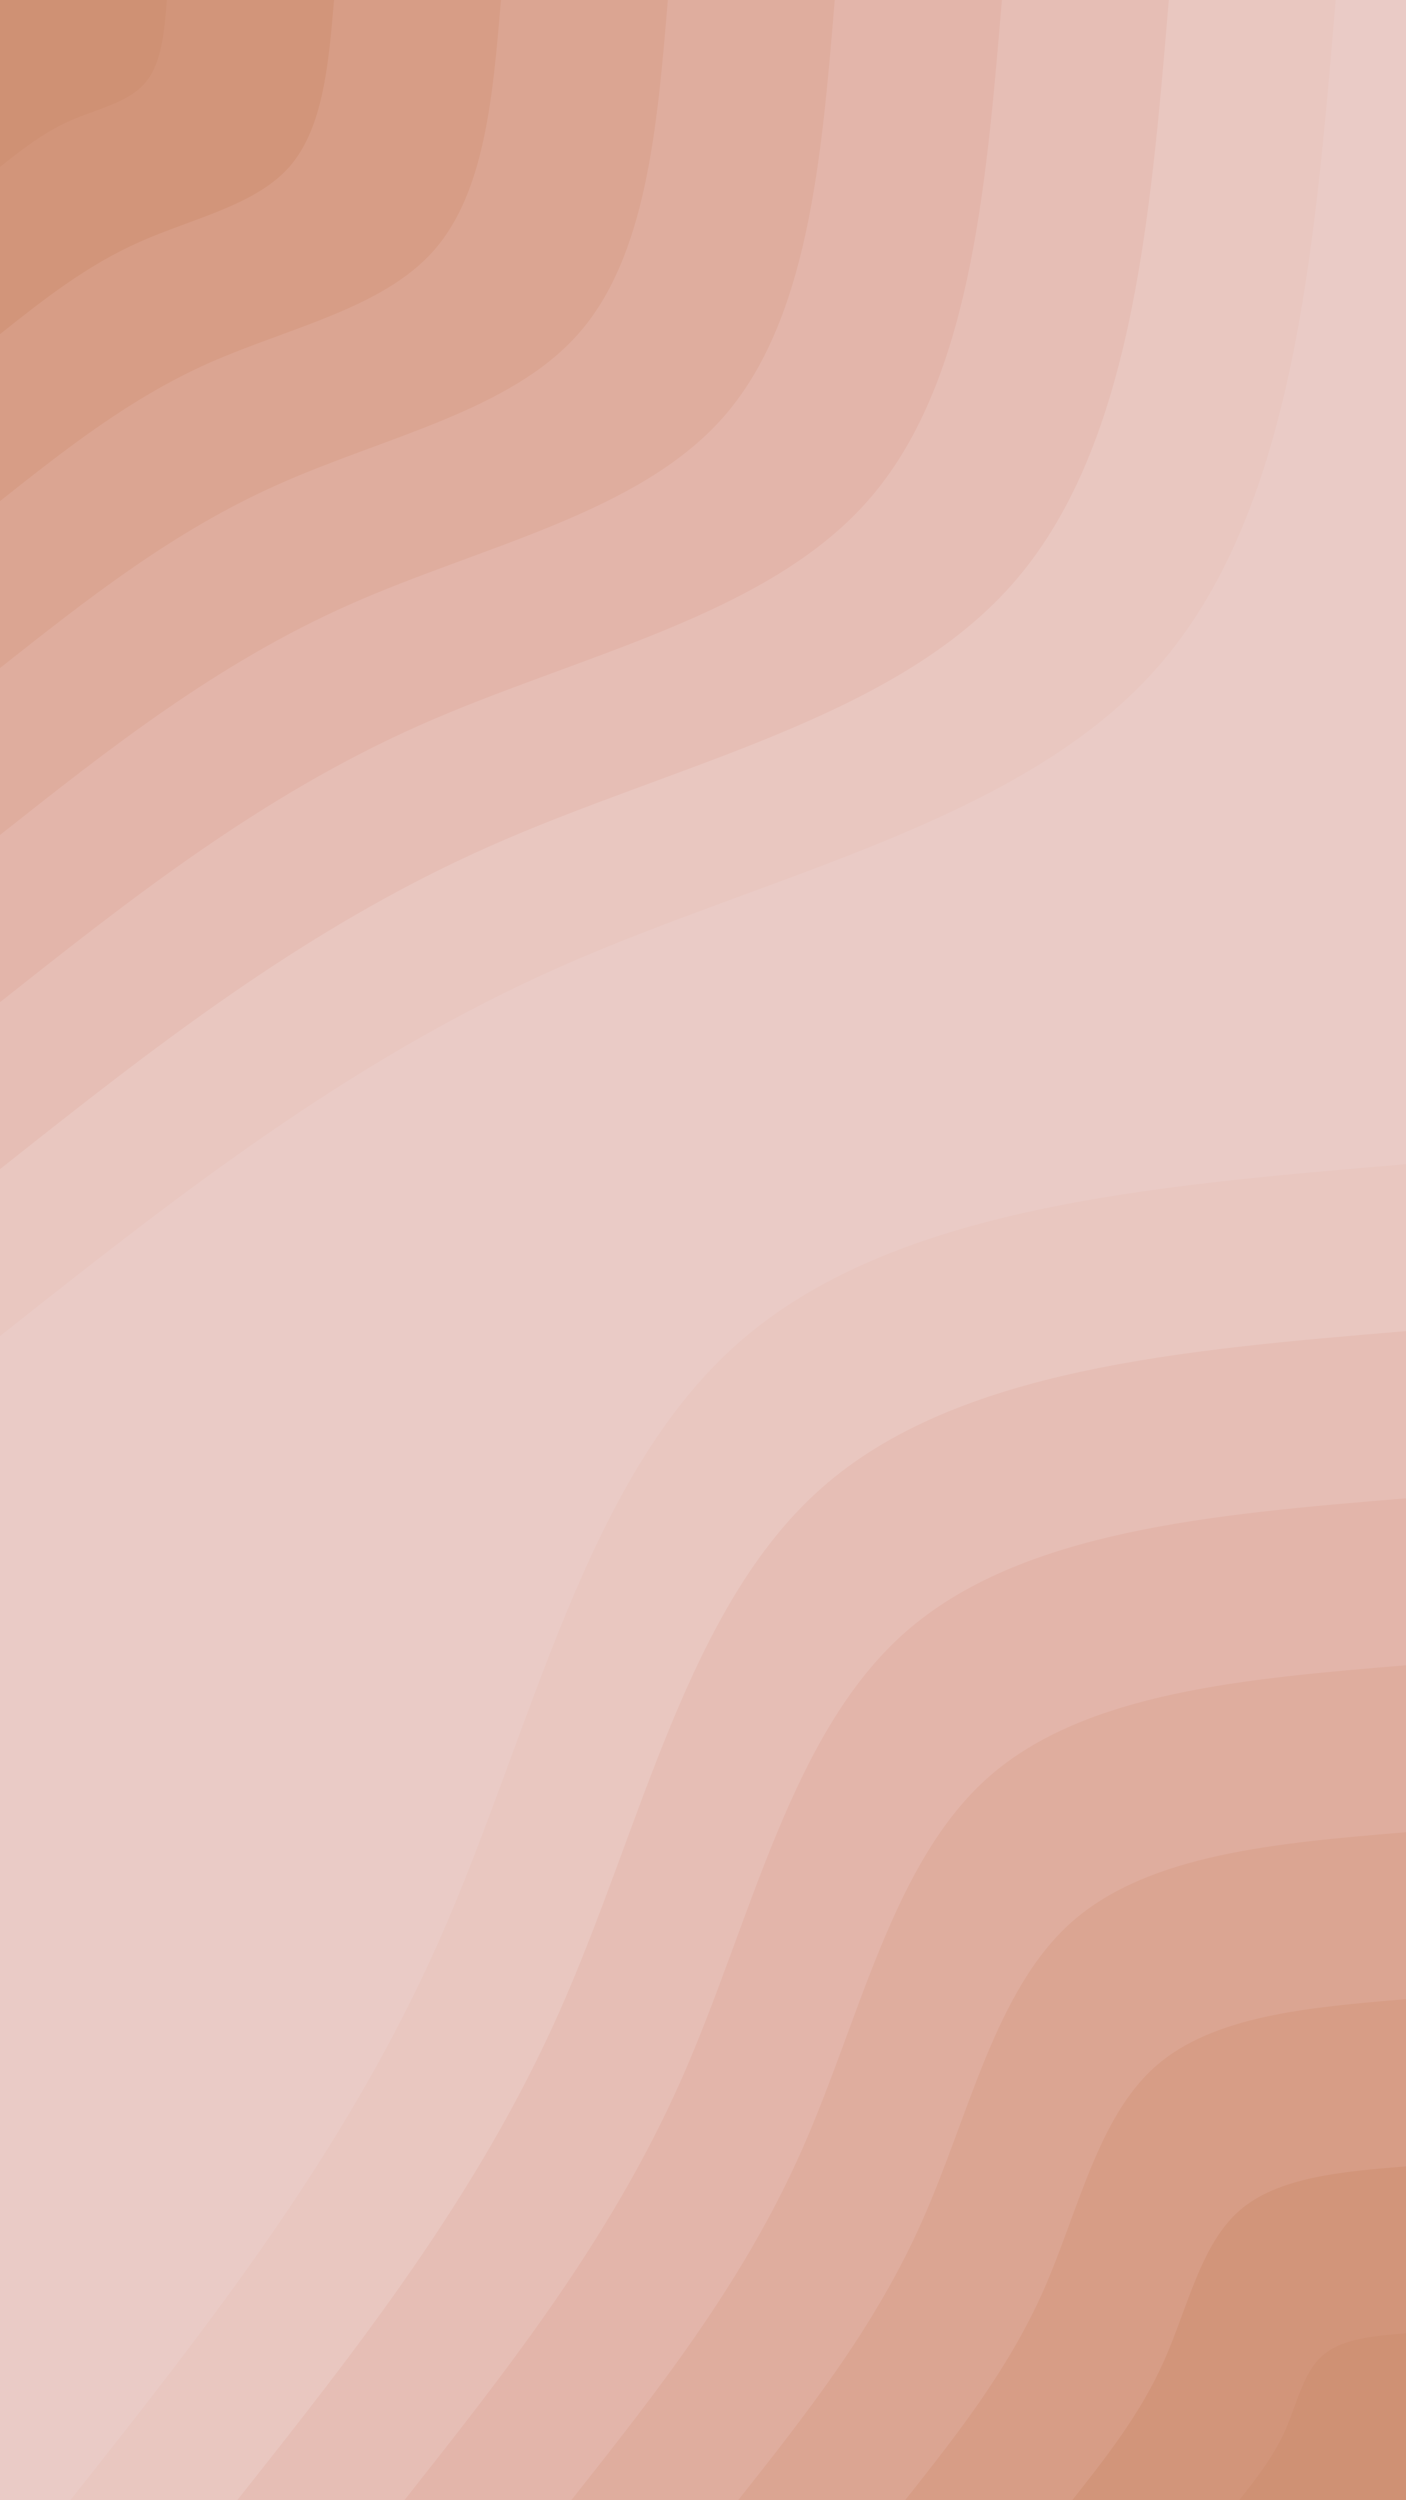 <svg id="visual" viewBox="0 0 540 960" width="540" height="960" xmlns="http://www.w3.org/2000/svg" xmlns:xlink="http://www.w3.org/1999/xlink" version="1.1"><rect x="0" y="0" width="540" height="960" fill="#EACBC6"></rect><defs><linearGradient id="grad1_0" x1="0%" y1="100%" x2="100%" y2="0%"><stop offset="30%" stop-color="#cf9174" stop-opacity="1"></stop><stop offset="70%" stop-color="#cf9174" stop-opacity="1"></stop></linearGradient></defs><defs><linearGradient id="grad1_1" x1="0%" y1="100%" x2="100%" y2="0%"><stop offset="30%" stop-color="#cf9174" stop-opacity="1"></stop><stop offset="70%" stop-color="#d49980" stop-opacity="1"></stop></linearGradient></defs><defs><linearGradient id="grad1_2" x1="0%" y1="100%" x2="100%" y2="0%"><stop offset="30%" stop-color="#d9a18c" stop-opacity="1"></stop><stop offset="70%" stop-color="#d49980" stop-opacity="1"></stop></linearGradient></defs><defs><linearGradient id="grad1_3" x1="0%" y1="100%" x2="100%" y2="0%"><stop offset="30%" stop-color="#d9a18c" stop-opacity="1"></stop><stop offset="70%" stop-color="#dda998" stop-opacity="1"></stop></linearGradient></defs><defs><linearGradient id="grad1_4" x1="0%" y1="100%" x2="100%" y2="0%"><stop offset="30%" stop-color="#e1b1a4" stop-opacity="1"></stop><stop offset="70%" stop-color="#dda998" stop-opacity="1"></stop></linearGradient></defs><defs><linearGradient id="grad1_5" x1="0%" y1="100%" x2="100%" y2="0%"><stop offset="30%" stop-color="#e1b1a4" stop-opacity="1"></stop><stop offset="70%" stop-color="#e4bab0" stop-opacity="1"></stop></linearGradient></defs><defs><linearGradient id="grad1_6" x1="0%" y1="100%" x2="100%" y2="0%"><stop offset="30%" stop-color="#e7c2bb" stop-opacity="1"></stop><stop offset="70%" stop-color="#e4bab0" stop-opacity="1"></stop></linearGradient></defs><defs><linearGradient id="grad1_7" x1="0%" y1="100%" x2="100%" y2="0%"><stop offset="30%" stop-color="#e7c2bb" stop-opacity="1"></stop><stop offset="70%" stop-color="#eacbc6" stop-opacity="1"></stop></linearGradient></defs><defs><linearGradient id="grad2_0" x1="0%" y1="100%" x2="100%" y2="0%"><stop offset="30%" stop-color="#cf9174" stop-opacity="1"></stop><stop offset="70%" stop-color="#cf9174" stop-opacity="1"></stop></linearGradient></defs><defs><linearGradient id="grad2_1" x1="0%" y1="100%" x2="100%" y2="0%"><stop offset="30%" stop-color="#d49980" stop-opacity="1"></stop><stop offset="70%" stop-color="#cf9174" stop-opacity="1"></stop></linearGradient></defs><defs><linearGradient id="grad2_2" x1="0%" y1="100%" x2="100%" y2="0%"><stop offset="30%" stop-color="#d49980" stop-opacity="1"></stop><stop offset="70%" stop-color="#d9a18c" stop-opacity="1"></stop></linearGradient></defs><defs><linearGradient id="grad2_3" x1="0%" y1="100%" x2="100%" y2="0%"><stop offset="30%" stop-color="#dda998" stop-opacity="1"></stop><stop offset="70%" stop-color="#d9a18c" stop-opacity="1"></stop></linearGradient></defs><defs><linearGradient id="grad2_4" x1="0%" y1="100%" x2="100%" y2="0%"><stop offset="30%" stop-color="#dda998" stop-opacity="1"></stop><stop offset="70%" stop-color="#e1b1a4" stop-opacity="1"></stop></linearGradient></defs><defs><linearGradient id="grad2_5" x1="0%" y1="100%" x2="100%" y2="0%"><stop offset="30%" stop-color="#e4bab0" stop-opacity="1"></stop><stop offset="70%" stop-color="#e1b1a4" stop-opacity="1"></stop></linearGradient></defs><defs><linearGradient id="grad2_6" x1="0%" y1="100%" x2="100%" y2="0%"><stop offset="30%" stop-color="#e4bab0" stop-opacity="1"></stop><stop offset="70%" stop-color="#e7c2bb" stop-opacity="1"></stop></linearGradient></defs><defs><linearGradient id="grad2_7" x1="0%" y1="100%" x2="100%" y2="0%"><stop offset="30%" stop-color="#eacbc6" stop-opacity="1"></stop><stop offset="70%" stop-color="#e7c2bb" stop-opacity="1"></stop></linearGradient></defs><g transform="translate(540, 960)"><path d="M-513 0C-460.3 -66.6 -407.7 -133.1 -371.5 -214.5C-335.4 -295.9 -315.7 -392.1 -256.5 -444.3C-197.3 -496.5 -98.7 -504.7 0 -513L0 0Z" fill="#e9c7c0"></path><path d="M-448.9 0C-402.8 -58.2 -356.7 -116.5 -325.1 -187.7C-293.4 -258.9 -276.2 -343 -224.4 -388.7C-172.7 -434.4 -86.3 -441.7 0 -448.9L0 0Z" fill="#e6beb5"></path><path d="M-384.7 0C-345.3 -49.9 -305.8 -99.8 -278.6 -160.9C-251.5 -221.9 -236.8 -294 -192.4 -333.2C-148 -372.4 -74 -378.6 0 -384.7L0 0Z" fill="#e3b5aa"></path><path d="M-320.6 0C-287.7 -41.6 -254.8 -83.2 -232.2 -134.1C-209.6 -184.9 -197.3 -245 -160.3 -277.7C-123.3 -310.3 -61.7 -315.5 0 -320.6L0 0Z" fill="#dfad9e"></path><path d="M-256.5 0C-230.2 -33.3 -203.8 -66.6 -185.8 -107.3C-167.7 -147.9 -157.8 -196 -128.3 -222.1C-98.7 -248.2 -49.3 -252.4 0 -256.5L0 0Z" fill="#dba592"></path><path d="M-192.4 0C-172.6 -25 -152.9 -49.9 -139.3 -80.4C-125.8 -111 -118.4 -147 -96.2 -166.6C-74 -186.2 -37 -189.3 0 -192.4L0 0Z" fill="#d79d86"></path><path d="M-128.2 0C-115.1 -16.6 -101.9 -33.3 -92.9 -53.6C-83.8 -74 -78.9 -98 -64.1 -111.1C-49.3 -124.1 -24.7 -126.2 0 -128.2L0 0Z" fill="#d2957a"></path><path d="M-64.1 0C-57.5 -8.3 -51 -16.6 -46.4 -26.8C-41.9 -37 -39.5 -49 -32.1 -55.5C-24.7 -62.1 -12.3 -63.1 0 -64.1L0 0Z" fill="#cf9174"></path></g><g transform="translate(0, 0)"><path d="M513 0C504.7 98.7 496.5 197.3 444.3 256.5C392.1 315.7 295.9 335.4 214.5 371.5C133.1 407.7 66.6 460.3 0 513L0 0Z" fill="#e9c7c0"></path><path d="M448.9 0C441.7 86.3 434.4 172.7 388.7 224.4C343 276.2 258.9 293.4 187.7 325.1C116.5 356.7 58.2 402.8 0 448.9L0 0Z" fill="#e6beb5"></path><path d="M384.8 0C378.6 74 372.4 148 333.2 192.4C294 236.8 221.9 251.5 160.9 278.6C99.8 305.8 49.9 345.3 0 384.8L0 0Z" fill="#e3b5aa"></path><path d="M320.6 0C315.5 61.7 310.3 123.3 277.7 160.3C245 197.3 184.9 209.6 134.1 232.2C83.2 254.8 41.6 287.7 0 320.6L0 0Z" fill="#dfad9e"></path><path d="M256.5 0C252.4 49.3 248.2 98.7 222.1 128.2C196 157.8 147.9 167.7 107.3 185.8C66.6 203.8 33.3 230.2 0 256.5L0 0Z" fill="#dba592"></path><path d="M192.4 0C189.3 37 186.2 74 166.6 96.2C147 118.4 111 125.8 80.4 139.3C49.9 152.9 25 172.6 0 192.4L0 0Z" fill="#d79d86"></path><path d="M128.3 0C126.2 24.7 124.1 49.3 111.1 64.1C98 78.9 74 83.8 53.6 92.9C33.3 101.9 16.6 115.1 0 128.3L0 0Z" fill="#d2957a"></path><path d="M64.1 0C63.1 12.3 62.1 24.7 55.5 32.1C49 39.5 37 41.9 26.8 46.4C16.6 51 8.3 57.5 0 64.1L0 0Z" fill="#cf9174"></path></g></svg>